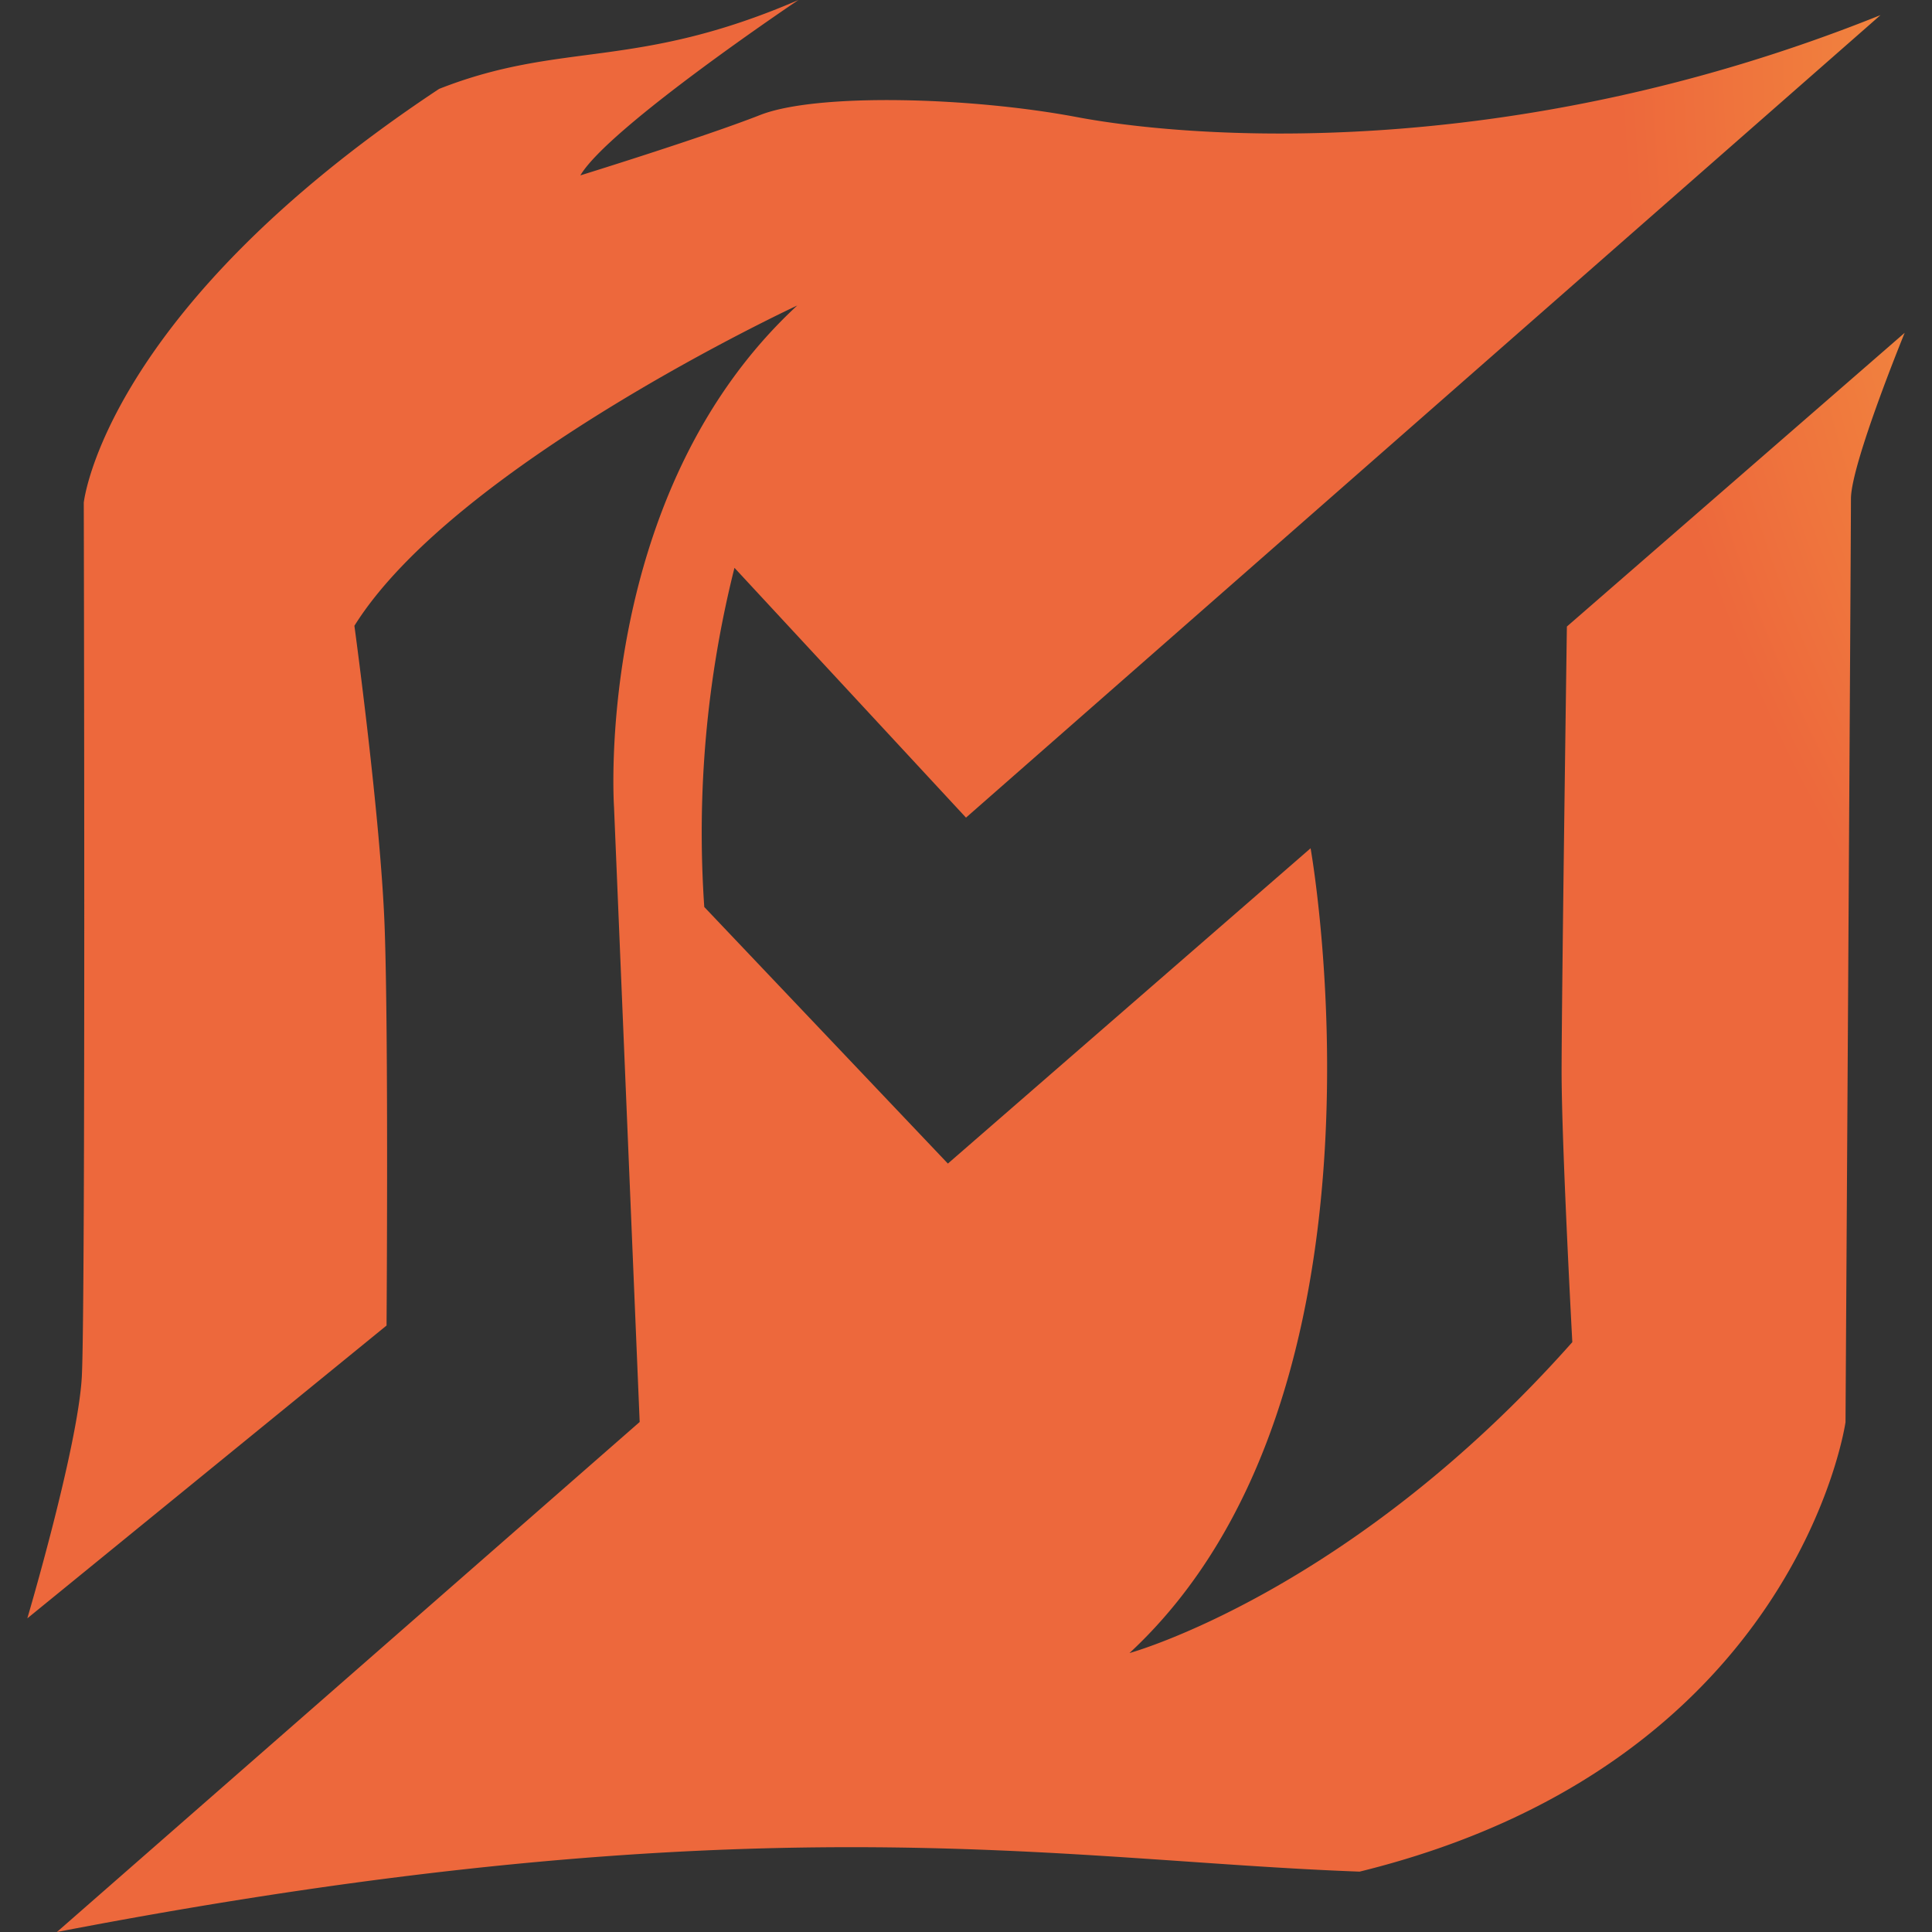 <svg xmlns="http://www.w3.org/2000/svg" data-name="Layer 1" viewBox="0 0 128 128"><rect x="0" y="0" width="128" height="128" fill="#333333" stroke="none"/><defs><radialGradient id="a" cx="213.83" cy="2.94" r="119.78" gradientUnits="userSpaceOnUse"><stop offset="0" stop-color="#fff33b"/><stop offset=".04" stop-color="#fee72e"/><stop offset=".12" stop-color="#fed51b"/><stop offset=".2" stop-color="#fdca10"/><stop offset=".28" stop-color="#fdc70c"/><stop offset=".67" stop-color="#f3903f"/><stop offset=".89" stop-color="#ed683c"/></radialGradient></defs><path d="M103.46 71c0 4.82.71 17.92.71 17.92-14.71 16.59-29.34 20.6-29.34 20.6 18.46-17.12 12-53.32 12-53.32L62.8 77.09l-16.14-17a72 72 0 0 1 2-22.47L64 54.17 124.59 1C99.71 11 78.45 9.1 71.36 7.76s-17.26-1.61-21-.14-11.91 4-11.91 4C40.33 8.43 52.9 0 52.9 0 42.06 4.68 37.25 2.68 29.09 5.89 6.89 20.6 5.55 33.3 5.55 33.3s.13 53.24-.13 57.92-3.61 16-3.61 16l23.8-19.4s.14-19.26-.13-26.48-2-19.88-2-19.88c6.69-10.7 29.34-21.22 29.34-21.22-13.56 12.53-12.14 33.22-12.14 33.22l1.7 40.75L3.77 128c46.36-8.92 66.25-4.73 86.31-4 29-7.14 32.19-29.78 32.19-29.78s.36-58.86.36-61.17 3.56-11 3.56-11l-22.38 19.46s-.35 24.7-.35 29.49Z" style="fill:url(#a)"/></svg>